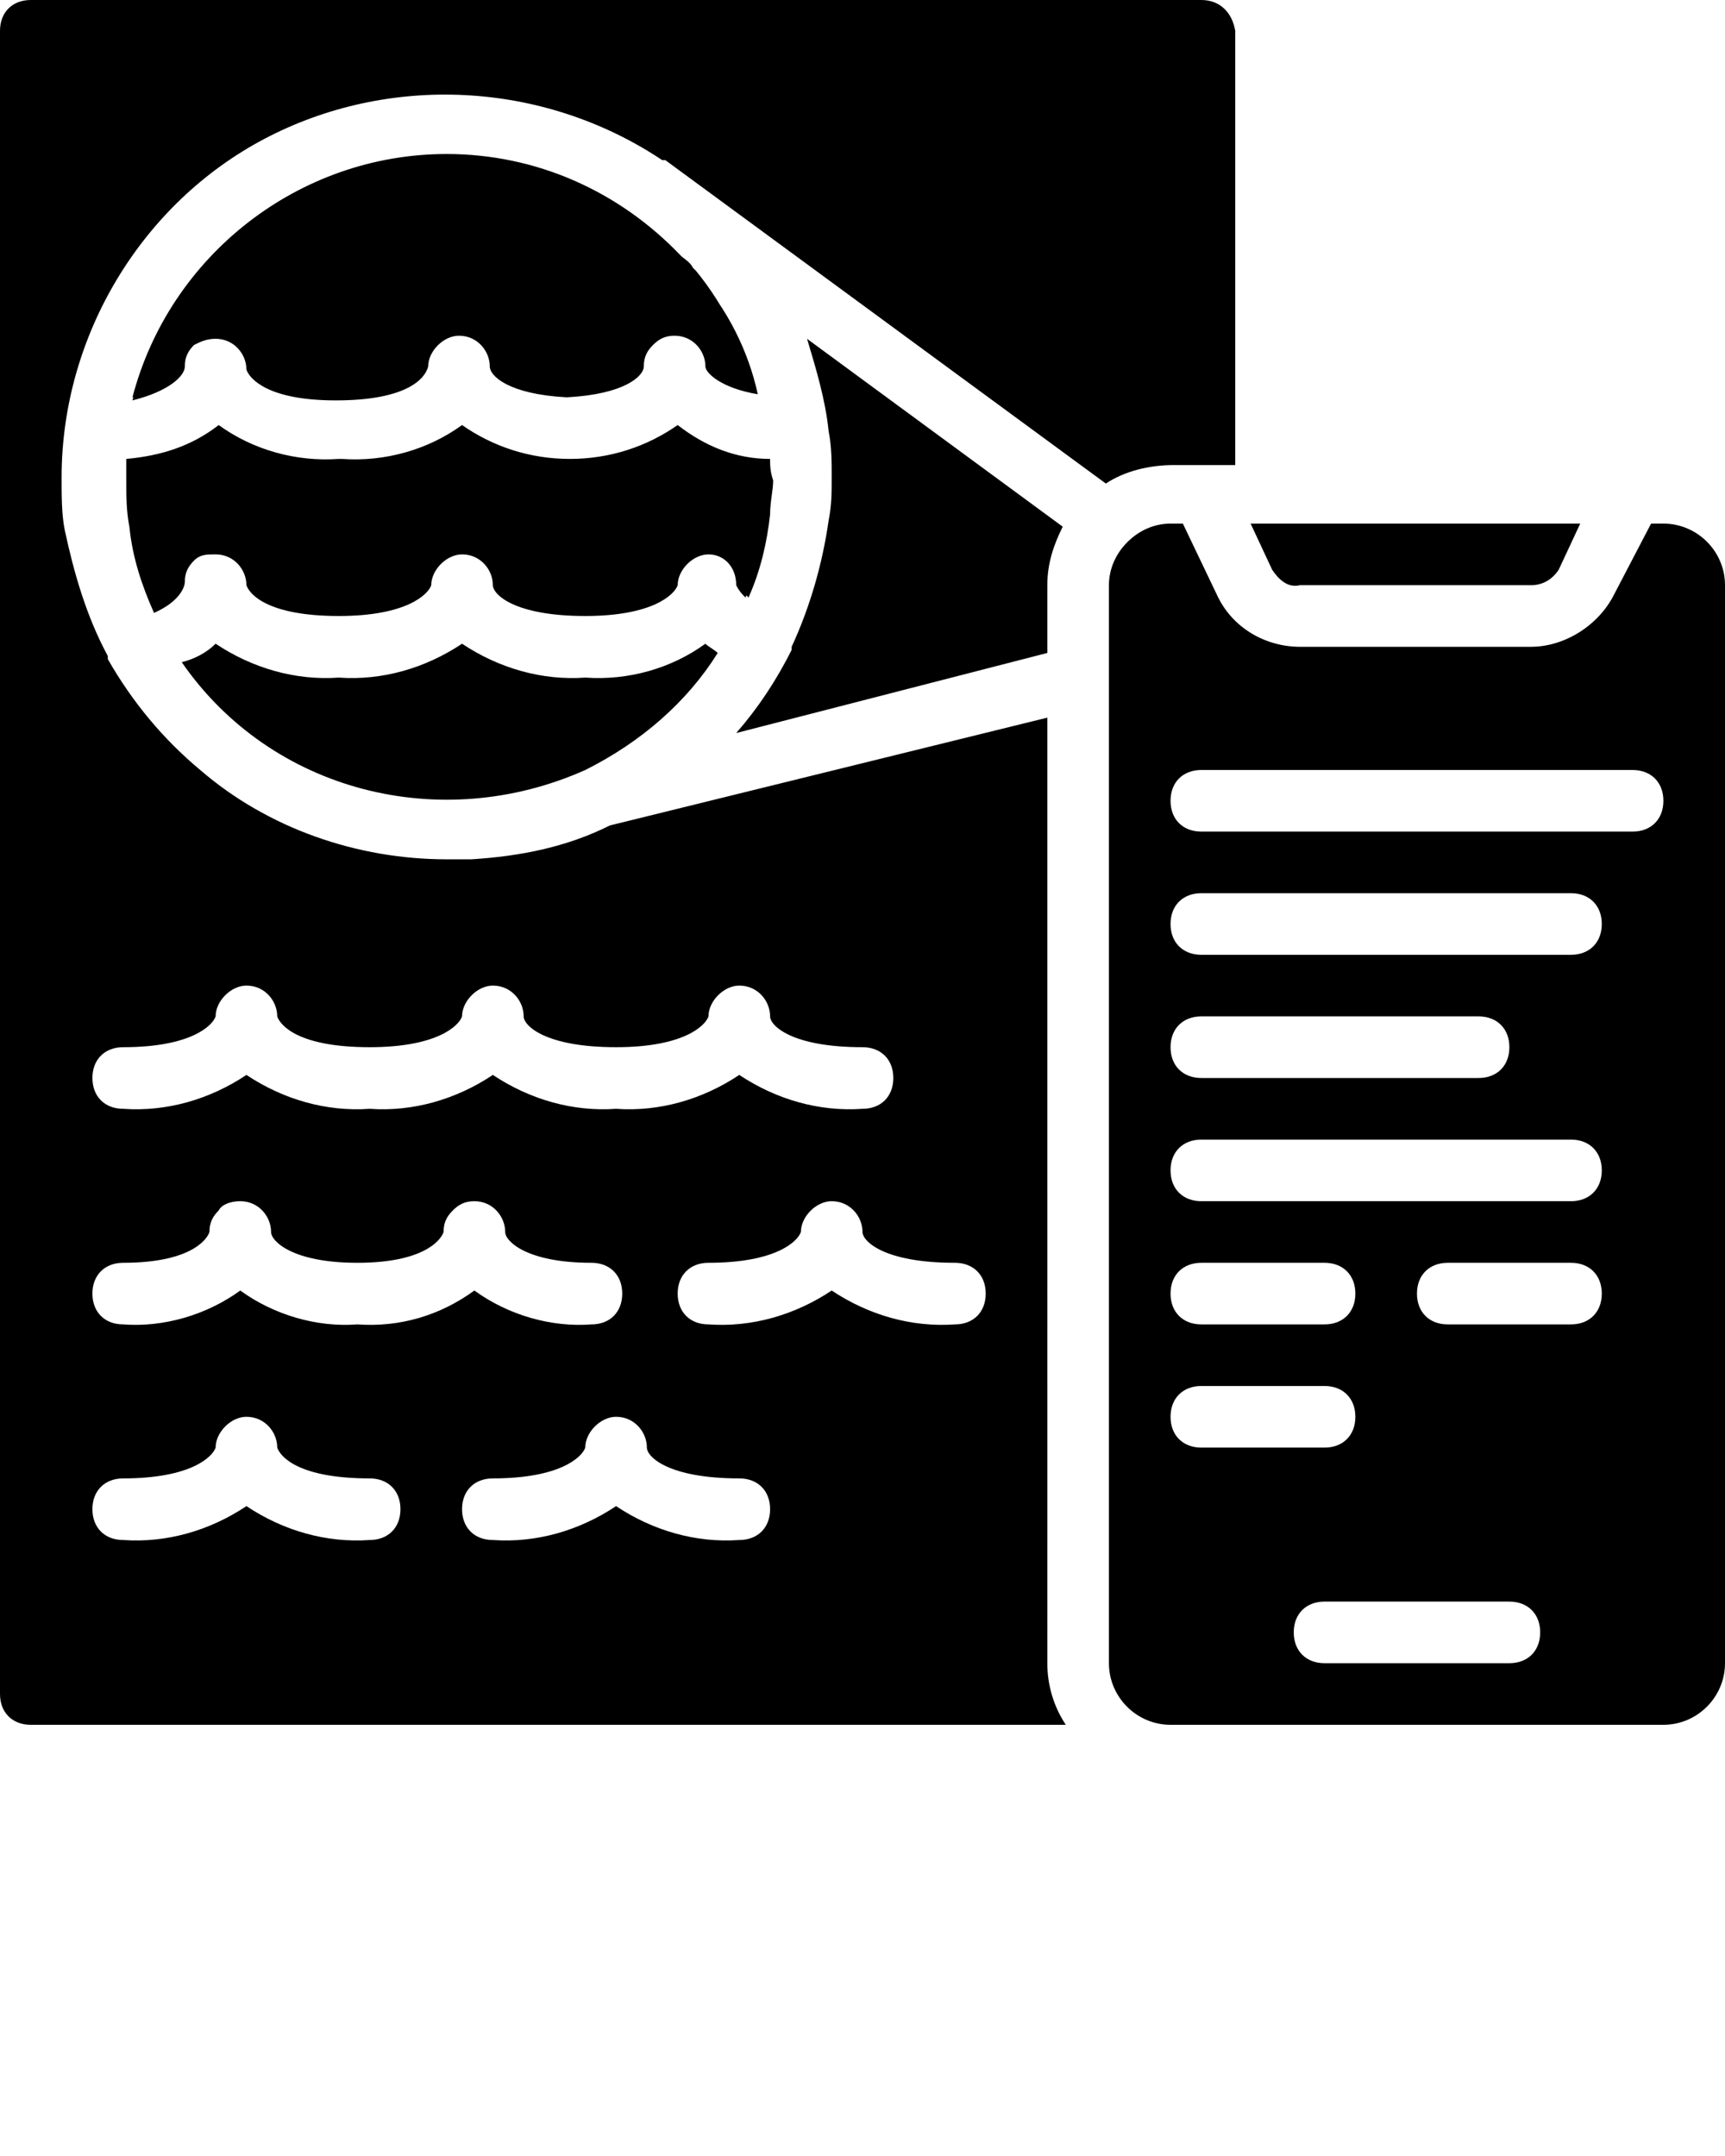 <?xml version="1.0" encoding="utf-8"?>
<!-- Generator: Adobe Illustrator 23.0.3, SVG Export Plug-In . SVG Version: 6.00 Build 0)  -->
<svg version="1.1" id="Layer_1" xmlns="http://www.w3.org/2000/svg" xmlns:xlink="http://www.w3.org/1999/xlink" x="0px" y="0px"
	 viewBox="0 0 56 70" style="enable-background:new 0 0 56 70;" xml:space="preserve">
<title>100 - Handwriting Detection</title>
<desc>Created with Sketch.</desc>
<g>
	<g>
		<path d="M26.2,11c0.4,1,0.6,1.9,0.7,3v0c0.1,0.5,0.1,1,0.1,1.5c0,0.5,0,0.9-0.1,1.4c-0.2,1.4-0.6,2.8-1.2,4.1v0c0,0,0,0,0,0.1
			c-0.5,1-1.1,1.9-1.8,2.7L34,21.2V19c0-0.7,0.2-1.3,0.5-1.9L26.2,11z M26.2,11c0.4,1,0.6,1.9,0.7,3v0c0.1,0.5,0.1,1,0.1,1.5
			c0,0.5,0,0.9-0.1,1.4c-0.2,1.4-0.6,2.8-1.2,4.1v0c0,0,0,0,0,0.1c-0.5,1-1.1,1.9-1.8,2.7L34,21.2V19c0-0.7,0.2-1.3,0.5-1.9L26.2,11
			z M26.2,11c0.4,1,0.6,1.9,0.7,3v0c0.1,0.5,0.1,1,0.1,1.5c0,0.5,0,0.9-0.1,1.4c-0.2,1.4-0.6,2.8-1.2,4.1v0c0,0,0,0,0,0.1
			c-0.5,1-1.1,1.9-1.8,2.7L34,21.2V19c0-0.7,0.2-1.3,0.5-1.9L26.2,11z M26.2,11c0.4,1,0.6,1.9,0.7,3v0c0.1,0.5,0.1,1,0.1,1.5
			c0,0.5,0,0.9-0.1,1.4c-0.2,1.4-0.6,2.8-1.2,4.1v0c0,0,0,0,0,0.1c-0.5,1-1.1,1.9-1.8,2.7L34,21.2V19c0-0.7,0.2-1.3,0.5-1.9L26.2,11
			z M26.2,11c0.4,1,0.6,1.9,0.7,3v0c0.1,0.5,0.1,1,0.1,1.5c0,0.5,0,0.9-0.1,1.4c-0.2,1.4-0.6,2.8-1.2,4.1v0c0,0,0,0,0,0.1
			c-0.5,1-1.1,1.9-1.8,2.7L34,21.2V19c0-0.7,0.2-1.3,0.5-1.9L26.2,11z M26.2,11c0.4,1,0.6,1.9,0.7,3v0c0.1,0.5,0.1,1,0.1,1.5
			c0,0.5,0,0.9-0.1,1.4c-0.2,1.4-0.6,2.8-1.2,4.1v0c0,0,0,0,0,0.1c-0.5,1-1.1,1.9-1.8,2.7L34,21.2V19c0-0.7,0.2-1.3,0.5-1.9L26.2,11
			z M54,17h-0.4l-1.2,2.3c-0.5,1-1.6,1.7-2.7,1.7h-7.5c-1.1,0-2.2-0.6-2.7-1.7L38.4,17H38c-0.5,0-1,0.2-1.4,0.6
			C36.2,18,36,18.5,36,19v35c0,1.1,0.9,2,2,2h16c1.1,0,2-0.9,2-2V19C56,17.9,55.1,17,54,17z M38,46c0-0.6,0.4-1,1-1h4
			c0.6,0,1,0.4,1,1s-0.4,1-1,1h-4C38.4,47,38,46.6,38,46z M38,42c0-0.6,0.4-1,1-1h4c0.6,0,1,0.4,1,1s-0.4,1-1,1h-4
			C38.4,43,38,42.6,38,42z M49,54h-6c-0.6,0-1-0.4-1-1s0.4-1,1-1h6c0.6,0,1,0.4,1,1S49.6,54,49,54z M51,43h-4c-0.6,0-1-0.4-1-1
			s0.4-1,1-1h4c0.6,0,1,0.4,1,1S51.6,43,51,43z M51,39H39c-0.6,0-1-0.4-1-1s0.4-1,1-1h12c0.6,0,1,0.4,1,1S51.6,39,51,39z M38,34
			c0-0.6,0.4-1,1-1h9c0.6,0,1,0.4,1,1s-0.4,1-1,1h-9C38.4,35,38,34.6,38,34z M51,31H39c-0.6,0-1-0.4-1-1s0.4-1,1-1h12
			c0.6,0,1,0.4,1,1S51.6,31,51,31z M53,27H39c-0.6,0-1-0.4-1-1s0.4-1,1-1h14c0.6,0,1,0.4,1,1S53.6,27,53,27z M26.9,14L26.9,14
			c0.1,0.5,0.1,1,0.1,1.5c0,0.5,0,0.9-0.1,1.4c-0.2,1.4-0.6,2.8-1.2,4.1v0c0,0,0,0,0,0.1c-0.5,1-1.1,1.9-1.8,2.7L34,21.2V19
			c0-0.7,0.2-1.3,0.5-1.9L26.2,11C26.5,12,26.8,13,26.9,14z M26.2,11c0.4,1,0.6,1.9,0.7,3v0c0.1,0.5,0.1,1,0.1,1.5
			c0,0.5,0,0.9-0.1,1.4c-0.2,1.4-0.6,2.8-1.2,4.1v0c0,0,0,0,0,0.1c-0.5,1-1.1,1.9-1.8,2.7L34,21.2V19c0-0.7,0.2-1.3,0.5-1.9L26.2,11
			z M26.2,11c0.4,1,0.6,1.9,0.7,3v0c0.1,0.5,0.1,1,0.1,1.5c0,0.5,0,0.9-0.1,1.4c-0.2,1.4-0.6,2.8-1.2,4.1v0c0,0,0,0,0,0.1
			c-0.5,1-1.1,1.9-1.8,2.7L34,21.2V19c0-0.7,0.2-1.3,0.5-1.9L26.2,11z M26.2,11c0.4,1,0.6,1.9,0.7,3v0c0.1,0.5,0.1,1,0.1,1.5
			c0,0.5,0,0.9-0.1,1.4c-0.2,1.4-0.6,2.8-1.2,4.1v0c0,0,0,0,0,0.1c-0.5,1-1.1,1.9-1.8,2.7L34,21.2V19c0-0.7,0.2-1.3,0.5-1.9L26.2,11
			z M26.2,11c0.4,1,0.6,1.9,0.7,3v0c0.1,0.5,0.1,1,0.1,1.5c0,0.5,0,0.9-0.1,1.4c-0.2,1.4-0.6,2.8-1.2,4.1v0c0,0,0,0,0,0.1
			c-0.5,1-1.1,1.9-1.8,2.7L34,21.2V19c0-0.7,0.2-1.3,0.5-1.9L26.2,11z M26.2,11c0.4,1,0.6,1.9,0.7,3v0c0.1,0.5,0.1,1,0.1,1.5
			c0,0.5,0,0.9-0.1,1.4c-0.2,1.4-0.6,2.8-1.2,4.1v0c0,0,0,0,0,0.1c-0.5,1-1.1,1.9-1.8,2.7L34,21.2V19c0-0.7,0.2-1.3,0.5-1.9L26.2,11
			z M26.2,11c0.4,1,0.6,1.9,0.7,3v0c0.1,0.5,0.1,1,0.1,1.5c0,0.5,0,0.9-0.1,1.4c-0.2,1.4-0.6,2.8-1.2,4.1v0c0,0,0,0,0,0.1
			c-0.5,1-1.1,1.9-1.8,2.7L34,21.2V19c0-0.7,0.2-1.3,0.5-1.9L26.2,11z M26.2,11c0.4,1,0.6,1.9,0.7,3v0c0.1,0.5,0.1,1,0.1,1.5
			c0,0.5,0,0.9-0.1,1.4c-0.2,1.4-0.6,2.8-1.2,4.1v0c0,0,0,0,0,0.1c-0.5,1-1.1,1.9-1.8,2.7L34,21.2V19c0-0.7,0.2-1.3,0.5-1.9L26.2,11
			z M25,14.9c-1.1,0-2.1-0.4-3-1.1c-1,0.7-2.2,1.1-3.5,1.1h0c-1.3,0-2.5-0.4-3.5-1.1c-1.1,0.8-2.5,1.2-3.9,1.1h-0.1
			c-1.4,0.1-2.8-0.3-3.9-1.1c-0.9,0.7-1.9,1-3,1.1c0,0.2,0,0.4,0,0.6c0,0.5,0,1,0.1,1.5c0.1,1,0.4,1.9,0.8,2.8C5.9,19.5,6,19,6,18.9
			v0c0-0.3,0.1-0.5,0.3-0.7S6.7,18,7,18c0.6,0,1,0.5,1,1c0.1,0.3,0.7,1,3,1c2.2,0,2.9-0.7,3-1v0c0-0.5,0.5-1,1-1c0.6,0,1,0.5,1,1
			c0,0.3,0.7,1,3,1c2.2,0,2.9-0.7,3-1v0c0-0.5,0.5-1,1-1c0.6,0,1,0.5,1,1c0.1,0.2,0.2,0.3,0.3,0.4c0.4-0.9,0.6-1.8,0.7-2.7
			c0-0.4,0.1-0.8,0.1-1.1C25,15.3,25,15.1,25,14.9z M22.6,8.9c0,0-0.1-0.1-0.1-0.1c-0.1-0.2-0.3-0.3-0.4-0.4c-2-2.1-4.7-3.3-7.6-3.3
			c-4.8,0-9,3.3-10.2,7.9C5.5,12.7,6,12.2,6,11.9v0c0-0.3,0.1-0.5,0.3-0.7C6.5,11.1,6.7,11,7,11c0.6,0,1,0.5,1,1
			c0.1,0.3,0.7,1,2.9,1c2.3,0,2.9-0.7,3-1.1v0c0-0.5,0.5-1,1-1c0.6,0,1,0.5,1,1c0,0.3,0.6,0.9,2.5,1c1.9-0.1,2.5-0.7,2.5-1v0
			c0-0.3,0.1-0.5,0.3-0.7c0.2-0.2,0.4-0.3,0.7-0.3c0.6,0,1,0.5,1,1c0,0.2,0.5,0.7,1.7,0.9C24.3,11.4,23.6,10,22.6,8.9z M22.9,20.9
			c-1.1,0.8-2.5,1.2-3.9,1.1c-1.4,0.1-2.8-0.3-4-1.1c-1.2,0.8-2.6,1.2-4,1.1c-1.4,0.1-2.8-0.3-4-1.1c-0.3,0.3-0.7,0.5-1.1,0.6
			c2.9,4.2,8.4,5.6,13.1,3.5c1.8-0.9,3.3-2.2,4.3-3.8C23.2,21.1,23,21,22.9,20.9L22.9,20.9z M25,14.9c-1.1,0-2.1-0.4-3-1.1
			c-1,0.7-2.2,1.1-3.5,1.1h0c-1.3,0-2.5-0.4-3.5-1.1c-1.1,0.8-2.5,1.2-3.9,1.1h-0.1c-1.4,0.1-2.8-0.3-3.9-1.1c-0.9,0.7-1.9,1-3,1.1
			c0,0.2,0,0.4,0,0.6c0,0.5,0,1,0.1,1.5c0.1,1,0.4,1.9,0.8,2.8C5.9,19.5,6,19,6,18.9v0c0-0.3,0.1-0.5,0.3-0.7S6.7,18,7,18
			c0.6,0,1,0.5,1,1c0.1,0.3,0.7,1,3,1c2.2,0,2.9-0.7,3-1v0c0-0.5,0.5-1,1-1c0.6,0,1,0.5,1,1c0,0.3,0.7,1,3,1c2.2,0,2.9-0.7,3-1v0
			c0-0.5,0.5-1,1-1c0.6,0,1,0.5,1,1c0.1,0.2,0.2,0.3,0.3,0.4c0.4-0.9,0.6-1.8,0.7-2.7c0-0.4,0.1-0.8,0.1-1.1
			C25,15.3,25,15.1,25,14.9z M22.6,8.9c0,0-0.1-0.1-0.1-0.1c-0.1-0.2-0.3-0.3-0.4-0.4c-2-2.1-4.7-3.3-7.6-3.3c-4.8,0-9,3.3-10.2,7.9
			C5.5,12.7,6,12.2,6,11.9v0c0-0.3,0.1-0.5,0.3-0.7C6.5,11.1,6.7,11,7,11c0.6,0,1,0.5,1,1c0.1,0.3,0.7,1,2.9,1c2.3,0,2.9-0.7,3-1.1
			v0c0-0.5,0.5-1,1-1c0.6,0,1,0.5,1,1c0,0.3,0.6,0.9,2.5,1c1.9-0.1,2.5-0.7,2.5-1v0c0-0.3,0.1-0.5,0.3-0.7c0.2-0.2,0.4-0.3,0.7-0.3
			c0.6,0,1,0.5,1,1c0,0.2,0.5,0.7,1.7,0.9C24.3,11.4,23.6,10,22.6,8.9z M22.9,20.9c-1.1,0.8-2.5,1.2-3.9,1.1c-1.4,0.1-2.8-0.3-4-1.1
			c-1.2,0.8-2.6,1.2-4,1.1c-1.4,0.1-2.8-0.3-4-1.1c-0.3,0.3-0.7,0.5-1.1,0.6c2.9,4.2,8.4,5.6,13.1,3.5c1.8-0.9,3.3-2.2,4.3-3.8
			C23.2,21.1,23,21,22.9,20.9L22.9,20.9z M22.6,8.9c0,0-0.1-0.1-0.1-0.1c-0.1-0.2-0.3-0.3-0.4-0.4c-2-2.1-4.7-3.3-7.6-3.3
			c-4.8,0-9,3.3-10.2,7.9C5.5,12.7,6,12.2,6,11.9v0c0-0.3,0.1-0.5,0.3-0.7C6.5,11.1,6.7,11,7,11c0.6,0,1,0.5,1,1
			c0.1,0.3,0.7,1,2.9,1c2.3,0,2.9-0.7,3-1.1v0c0-0.5,0.5-1,1-1c0.6,0,1,0.5,1,1c0,0.3,0.6,0.9,2.5,1c1.9-0.1,2.5-0.7,2.5-1v0
			c0-0.3,0.1-0.5,0.3-0.7c0.2-0.2,0.4-0.3,0.7-0.3c0.6,0,1,0.5,1,1c0,0.2,0.5,0.7,1.7,0.9C24.3,11.4,23.6,10,22.6,8.9z M25,14.9
			c-1.1,0-2.1-0.4-3-1.1c-1,0.7-2.2,1.1-3.5,1.1h0c-1.3,0-2.5-0.4-3.5-1.1c-1.1,0.8-2.5,1.2-3.9,1.1h-0.1c-1.4,0.1-2.8-0.3-3.9-1.1
			c-0.9,0.7-1.9,1-3,1.1c0,0.2,0,0.4,0,0.6c0,0.5,0,1,0.1,1.5c0.1,1,0.4,1.9,0.8,2.8C5.9,19.5,6,19,6,18.9v0c0-0.3,0.1-0.5,0.3-0.7
			S6.7,18,7,18c0.6,0,1,0.5,1,1c0.1,0.3,0.7,1,3,1c2.2,0,2.9-0.7,3-1v0c0-0.5,0.5-1,1-1c0.6,0,1,0.5,1,1c0,0.3,0.7,1,3,1
			c2.2,0,2.9-0.7,3-1v0c0-0.5,0.5-1,1-1c0.6,0,1,0.5,1,1c0.1,0.2,0.2,0.3,0.3,0.4c0.4-0.9,0.6-1.8,0.7-2.7c0-0.4,0.1-0.8,0.1-1.1
			C25,15.3,25,15.1,25,14.9z M22.9,20.9c-1.1,0.8-2.5,1.2-3.9,1.1c-1.4,0.1-2.8-0.3-4-1.1c-1.2,0.8-2.6,1.2-4,1.1
			c-1.4,0.1-2.8-0.3-4-1.1c-0.3,0.3-0.7,0.5-1.1,0.6c2.9,4.2,8.4,5.6,13.1,3.5c1.8-0.9,3.3-2.2,4.3-3.8C23.2,21.1,23,21,22.9,20.9z
			 M22.6,8.9c0,0-0.1-0.1-0.1-0.1c-0.1-0.2-0.3-0.3-0.4-0.4c-2-2.1-4.7-3.3-7.6-3.3c-4.8,0-9,3.3-10.2,7.9C5.5,12.7,6,12.2,6,11.9v0
			c0-0.3,0.1-0.5,0.3-0.7C6.5,11.1,6.7,11,7,11c0.6,0,1,0.5,1,1c0.1,0.3,0.7,1,2.9,1c2.3,0,2.9-0.7,3-1.1v0c0-0.5,0.5-1,1-1
			c0.6,0,1,0.5,1,1c0,0.3,0.6,0.9,2.5,1c1.9-0.1,2.5-0.7,2.5-1v0c0-0.3,0.1-0.5,0.3-0.7c0.2-0.2,0.4-0.3,0.7-0.3c0.6,0,1,0.5,1,1
			c0,0.2,0.5,0.7,1.7,0.9C24.3,11.4,23.6,10,22.6,8.9z M25,14.9c-1.1,0-2.1-0.4-3-1.1c-1,0.7-2.2,1.1-3.5,1.1h0
			c-1.3,0-2.5-0.4-3.5-1.1c-1.1,0.8-2.5,1.2-3.9,1.1h-0.1c-1.4,0.1-2.8-0.3-3.9-1.1c-0.9,0.7-1.9,1-3,1.1c0,0.2,0,0.4,0,0.6
			c0,0.5,0,1,0.1,1.5c0.1,1,0.4,1.9,0.8,2.8C5.9,19.5,6,19,6,18.9v0c0-0.3,0.1-0.5,0.3-0.7S6.7,18,7,18c0.6,0,1,0.5,1,1
			c0.1,0.3,0.7,1,3,1c2.2,0,2.9-0.7,3-1v0c0-0.5,0.5-1,1-1c0.6,0,1,0.5,1,1c0,0.3,0.7,1,3,1c2.2,0,2.9-0.7,3-1v0c0-0.5,0.5-1,1-1
			c0.6,0,1,0.5,1,1c0.1,0.2,0.2,0.3,0.3,0.4c0.4-0.9,0.6-1.8,0.7-2.7c0-0.4,0.1-0.8,0.1-1.1C25,15.3,25,15.1,25,14.9z M22.9,20.9
			c-1.1,0.8-2.5,1.2-3.9,1.1c-1.4,0.1-2.8-0.3-4-1.1c-1.2,0.8-2.6,1.2-4,1.1c-1.4,0.1-2.8-0.3-4-1.1c-0.3,0.3-0.7,0.5-1.1,0.6
			c2.9,4.2,8.4,5.6,13.1,3.5c1.8-0.9,3.3-2.2,4.3-3.8C23.2,21.1,23,21,22.9,20.9z M22.6,8.9c0,0-0.1-0.1-0.1-0.1
			c-0.1-0.2-0.3-0.3-0.4-0.4c-2-2.1-4.7-3.3-7.6-3.3c-4.8,0-9,3.3-10.2,7.9C5.5,12.7,6,12.2,6,11.9v0c0-0.3,0.1-0.5,0.3-0.7
			C6.5,11.1,6.7,11,7,11c0.6,0,1,0.5,1,1c0.1,0.3,0.7,1,2.9,1c2.3,0,2.9-0.7,3-1.1v0c0-0.5,0.5-1,1-1c0.6,0,1,0.5,1,1
			c0,0.3,0.6,0.9,2.5,1c1.9-0.1,2.5-0.7,2.5-1v0c0-0.3,0.1-0.5,0.3-0.7c0.2-0.2,0.4-0.3,0.7-0.3c0.6,0,1,0.5,1,1
			c0,0.2,0.5,0.7,1.7,0.9C24.3,11.4,23.6,10,22.6,8.9z M25,14.9c-1.1,0-2.1-0.4-3-1.1c-1,0.7-2.2,1.1-3.5,1.1h0
			c-1.3,0-2.5-0.4-3.5-1.1c-1.1,0.8-2.5,1.2-3.9,1.1h-0.1c-1.4,0.1-2.8-0.3-3.9-1.1c-0.9,0.7-1.9,1-3,1.1c0,0.2,0,0.4,0,0.6
			c0,0.5,0,1,0.1,1.5c0.1,1,0.4,1.9,0.8,2.8C5.9,19.5,6,19,6,18.9v0c0-0.3,0.1-0.5,0.3-0.7S6.7,18,7,18c0.6,0,1,0.5,1,1
			c0.1,0.3,0.7,1,3,1c2.2,0,2.9-0.7,3-1v0c0-0.5,0.5-1,1-1c0.6,0,1,0.5,1,1c0,0.3,0.7,1,3,1c2.2,0,2.9-0.7,3-1v0c0-0.5,0.5-1,1-1
			c0.6,0,1,0.5,1,1c0.1,0.2,0.2,0.3,0.3,0.4c0.4-0.9,0.6-1.8,0.7-2.7c0-0.4,0.1-0.8,0.1-1.1C25,15.3,25,15.1,25,14.9z M22.9,20.9
			c-1.1,0.8-2.5,1.2-3.9,1.1c-1.4,0.1-2.8-0.3-4-1.1c-1.2,0.8-2.6,1.2-4,1.1c-1.4,0.1-2.8-0.3-4-1.1c-0.3,0.3-0.7,0.5-1.1,0.6
			c2.9,4.2,8.4,5.6,13.1,3.5c1.8-0.9,3.3-2.2,4.3-3.8C23.2,21.1,23,21,22.9,20.9z M22.6,8.9c0,0-0.1-0.1-0.1-0.1
			c-0.1-0.2-0.3-0.3-0.4-0.4c-2-2.1-4.7-3.3-7.6-3.3c-4.8,0-9,3.3-10.2,7.9C5.5,12.7,6,12.2,6,11.9v0c0-0.3,0.1-0.5,0.3-0.7
			C6.5,11.1,6.7,11,7,11c0.6,0,1,0.5,1,1c0.1,0.3,0.7,1,2.9,1c2.3,0,2.9-0.7,3-1.1v0c0-0.5,0.5-1,1-1c0.6,0,1,0.5,1,1
			c0,0.3,0.6,0.9,2.5,1c1.9-0.1,2.5-0.7,2.5-1v0c0-0.3,0.1-0.5,0.3-0.7c0.2-0.2,0.4-0.3,0.7-0.3c0.6,0,1,0.5,1,1
			c0,0.2,0.5,0.7,1.7,0.9C24.3,11.4,23.6,10,22.6,8.9z M25,14.9c-1.1,0-2.1-0.4-3-1.1c-1,0.7-2.2,1.1-3.5,1.1h0
			c-1.3,0-2.5-0.4-3.5-1.1c-1.1,0.8-2.5,1.2-3.9,1.1h-0.1c-1.4,0.1-2.8-0.3-3.9-1.1c-0.9,0.7-1.9,1-3,1.1c0,0.2,0,0.4,0,0.6
			c0,0.5,0,1,0.1,1.5c0.1,1,0.4,1.9,0.8,2.8C5.9,19.5,6,19,6,18.9v0c0-0.3,0.1-0.5,0.3-0.7S6.7,18,7,18c0.6,0,1,0.5,1,1
			c0.1,0.3,0.7,1,3,1c2.2,0,2.9-0.7,3-1v0c0-0.5,0.5-1,1-1c0.6,0,1,0.5,1,1c0,0.3,0.7,1,3,1c2.2,0,2.9-0.7,3-1v0c0-0.5,0.5-1,1-1
			c0.6,0,1,0.5,1,1c0.1,0.2,0.2,0.3,0.3,0.4c0.4-0.9,0.6-1.8,0.7-2.7c0-0.4,0.1-0.8,0.1-1.1C25,15.3,25,15.1,25,14.9z M22.9,20.9
			c-1.1,0.8-2.5,1.2-3.9,1.1c-1.4,0.1-2.8-0.3-4-1.1c-1.2,0.8-2.6,1.2-4,1.1c-1.4,0.1-2.8-0.3-4-1.1c-0.3,0.3-0.7,0.5-1.1,0.6
			c2.9,4.2,8.4,5.6,13.1,3.5c1.8-0.9,3.3-2.2,4.3-3.8C23.2,21.1,23,21,22.9,20.9z M22.6,8.9c0,0-0.1-0.1-0.1-0.1
			c-0.1-0.2-0.3-0.3-0.4-0.4c-2-2.1-4.7-3.3-7.6-3.3c-4.8,0-9,3.3-10.2,7.9C5.5,12.7,6,12.2,6,11.9v0c0-0.3,0.1-0.5,0.3-0.7
			C6.5,11.1,6.7,11,7,11c0.6,0,1,0.5,1,1c0.1,0.3,0.7,1,2.9,1c2.3,0,2.9-0.7,3-1.1v0c0-0.5,0.5-1,1-1c0.6,0,1,0.5,1,1
			c0,0.3,0.6,0.9,2.5,1c1.9-0.1,2.5-0.7,2.5-1v0c0-0.3,0.1-0.5,0.3-0.7c0.2-0.2,0.4-0.3,0.7-0.3c0.6,0,1,0.5,1,1
			c0,0.2,0.5,0.7,1.7,0.9C24.3,11.4,23.6,10,22.6,8.9z M25,14.9c-1.1,0-2.1-0.4-3-1.1c-1,0.7-2.2,1.1-3.5,1.1h0
			c-1.3,0-2.5-0.4-3.5-1.1c-1.1,0.8-2.5,1.2-3.9,1.1h-0.1c-1.4,0.1-2.8-0.3-3.9-1.1c-0.9,0.7-1.9,1-3,1.1c0,0.2,0,0.4,0,0.6
			c0,0.5,0,1,0.1,1.5c0.1,1,0.4,1.9,0.8,2.8C5.9,19.5,6,19,6,18.9v0c0-0.3,0.1-0.5,0.3-0.7S6.7,18,7,18c0.6,0,1,0.5,1,1
			c0.1,0.3,0.7,1,3,1c2.2,0,2.9-0.7,3-1v0c0-0.5,0.5-1,1-1c0.6,0,1,0.5,1,1c0,0.3,0.7,1,3,1c2.2,0,2.9-0.7,3-1v0c0-0.5,0.5-1,1-1
			c0.6,0,1,0.5,1,1c0.1,0.2,0.2,0.3,0.3,0.4c0.4-0.9,0.6-1.8,0.7-2.7c0-0.4,0.1-0.8,0.1-1.1C25,15.3,25,15.1,25,14.9z M22.9,20.9
			c-1.1,0.8-2.5,1.2-3.9,1.1c-1.4,0.1-2.8-0.3-4-1.1c-1.2,0.8-2.6,1.2-4,1.1c-1.4,0.1-2.8-0.3-4-1.1c-0.3,0.3-0.7,0.5-1.1,0.6
			c2.9,4.2,8.4,5.6,13.1,3.5c1.8-0.9,3.3-2.2,4.3-3.8C23.2,21.1,23,21,22.9,20.9z M39,0H1C0.4,0,0,0.4,0,1v54c0,0.6,0.4,1,1,1h33.6
			c-0.4-0.6-0.6-1.3-0.6-2V23.3l-14.2,3.5c-1.4,0.7-2.9,1-4.5,1.1h0c-0.1,0-0.2,0-0.3,0c0,0-0.1,0-0.1,0c-0.1,0-0.2,0-0.4,0
			c-2.9,0-5.8-1-8-2.9c-1.2-1-2.2-2.2-3-3.6c0,0,0-0.1,0-0.1c-0.7-1.3-1.1-2.7-1.4-4.1C2,16.7,2,16.1,2,15.5c0-4.6,2.6-8.9,6.6-11
			s9-1.9,12.9,0.7c0,0,0.1,0,0.1,0l14.3,10.5c0.6-0.4,1.4-0.6,2.2-0.6h2V1C40,0.4,39.6,0,39,0z M12,50c-1.4,0.1-2.8-0.3-4-1.1
			c-1.2,0.8-2.6,1.2-4,1.1c-0.6,0-1-0.4-1-1s0.4-1,1-1c2.2,0,2.9-0.7,3-1v0c0-0.5,0.5-1,1-1c0.6,0,1,0.5,1,1c0.1,0.3,0.7,1,3,1
			c0.6,0,1,0.4,1,1S12.6,50,12,50z M24,50c-1.4,0.1-2.8-0.3-4-1.1c-1.2,0.8-2.6,1.2-4,1.1c-0.6,0-1-0.4-1-1s0.4-1,1-1
			c2.2,0,2.9-0.7,3-1v0c0-0.5,0.5-1,1-1c0.6,0,1,0.5,1,1c0,0.3,0.7,1,3,1c0.6,0,1,0.4,1,1S24.6,50,24,50z M32,42c0,0.6-0.4,1-1,1
			c-1.4,0.1-2.8-0.3-4-1.1c-1.2,0.8-2.6,1.2-4,1.1c-0.6,0-1-0.4-1-1s0.4-1,1-1c2.2,0,2.9-0.7,3-1v0c0-0.5,0.5-1,1-1c0.6,0,1,0.5,1,1
			c0,0.3,0.7,1,3,1C31.6,41,32,41.4,32,42z M4,34c2.2,0,2.9-0.7,3-1v0c0-0.5,0.5-1,1-1c0.6,0,1,0.5,1,1c0.1,0.3,0.7,1,3,1
			c2.2,0,2.9-0.7,3-1v0c0-0.5,0.5-1,1-1c0.6,0,1,0.5,1,1c0,0.3,0.7,1,3,1c2.2,0,2.9-0.7,3-1v0c0-0.5,0.5-1,1-1c0.6,0,1,0.5,1,1
			c0,0.3,0.7,1,3,1c0.6,0,1,0.4,1,1s-0.4,1-1,1c-1.4,0.1-2.8-0.3-4-1.1c-1.2,0.8-2.6,1.2-4,1.1c-1.4,0.1-2.8-0.3-4-1.1
			c-1.2,0.8-2.6,1.2-4,1.1c-1.4,0.1-2.8-0.3-4-1.1c-1.2,0.8-2.6,1.2-4,1.1c-0.6,0-1-0.4-1-1S3.4,34,4,34z M4,41c2.1,0,2.7-0.7,2.8-1
			v0c0-0.3,0.1-0.5,0.3-0.7C7.2,39.1,7.5,39,7.8,39c0.6,0,1,0.5,1,1c0,0.3,0.7,1,2.8,1c2.1,0,2.7-0.7,2.8-1v0c0-0.3,0.1-0.5,0.3-0.7
			c0.2-0.2,0.4-0.3,0.7-0.3c0.6,0,1,0.5,1,1c0,0.3,0.7,1,2.8,1c0.6,0,1,0.4,1,1s-0.4,1-1,1c-1.3,0.1-2.7-0.3-3.8-1.1
			c-1.1,0.8-2.4,1.2-3.8,1.1c-1.3,0.1-2.7-0.3-3.8-1.1C6.7,42.7,5.3,43.1,4,43c-0.6,0-1-0.4-1-1S3.4,41,4,41z M19,22
			c-1.4,0.1-2.8-0.3-4-1.1c-1.2,0.8-2.6,1.2-4,1.1c-1.4,0.1-2.8-0.3-4-1.1c-0.3,0.3-0.7,0.5-1.1,0.6c2.9,4.2,8.4,5.6,13.1,3.5
			c1.8-0.9,3.3-2.2,4.3-3.8c-0.1-0.1-0.3-0.2-0.4-0.3C21.8,21.7,20.4,22.1,19,22z M23.9,19c0.1,0.2,0.2,0.3,0.3,0.4
			c0.4-0.9,0.6-1.8,0.7-2.7c0-0.4,0.1-0.8,0.1-1.1c0-0.2,0-0.4,0-0.6c-1.1,0-2.1-0.4-3-1.1c-1,0.7-2.2,1.1-3.5,1.1h0
			c-1.3,0-2.5-0.4-3.5-1.1c-1.1,0.8-2.5,1.2-3.9,1.1h-0.1c-1.4,0.1-2.8-0.3-3.9-1.1c-0.9,0.7-1.9,1-3,1.1c0,0.2,0,0.4,0,0.6
			c0,0.5,0,1,0.1,1.5c0.1,1,0.4,1.9,0.8,2.8C5.9,19.5,6,19,6,18.9v0c0-0.3,0.1-0.5,0.3-0.7S6.7,18,7,18c0.6,0,1,0.5,1,1
			c0.1,0.3,0.7,1,3,1c2.2,0,2.9-0.7,3-1v0c0-0.5,0.5-1,1-1c0.6,0,1,0.5,1,1c0,0.3,0.7,1,3,1c2.2,0,2.9-0.7,3-1v0c0-0.5,0.5-1,1-1
			C23.5,18,23.9,18.4,23.9,19z M6,11.9c0-0.3,0.1-0.5,0.3-0.7C6.5,11.1,6.7,11,7,11c0.6,0,1,0.5,1,1c0.1,0.3,0.7,1,2.9,1
			c2.3,0,2.9-0.7,3-1.1v0c0-0.5,0.5-1,1-1c0.6,0,1,0.5,1,1c0,0.3,0.6,0.9,2.5,1c1.9-0.1,2.5-0.7,2.5-1v0c0-0.3,0.1-0.5,0.3-0.7
			c0.2-0.2,0.4-0.3,0.7-0.3c0.6,0,1,0.5,1,1c0,0.2,0.5,0.7,1.7,0.9c-0.4-1.5-1.1-2.9-2-4c0,0-0.1-0.1-0.1-0.1
			c-0.1-0.2-0.3-0.3-0.4-0.4c-2-2.1-4.7-3.3-7.6-3.3c-4.8,0-9,3.3-10.2,7.9C5.5,12.7,6,12.2,6,11.9L6,11.9z M22.9,20.9
			c-1.1,0.8-2.5,1.2-3.9,1.1c-1.4,0.1-2.8-0.3-4-1.1c-1.2,0.8-2.6,1.2-4,1.1c-1.4,0.1-2.8-0.3-4-1.1c-0.3,0.3-0.7,0.5-1.1,0.6
			c2.9,4.2,8.4,5.6,13.1,3.5c1.8-0.9,3.3-2.2,4.3-3.8C23.2,21.1,23,21,22.9,20.9z M25,14.9c-1.1,0-2.1-0.4-3-1.1
			c-1,0.7-2.2,1.1-3.5,1.1h0c-1.3,0-2.5-0.4-3.5-1.1c-1.1,0.8-2.5,1.2-3.9,1.1h-0.1c-1.4,0.1-2.8-0.3-3.9-1.1c-0.9,0.7-1.9,1-3,1.1
			c0,0.2,0,0.4,0,0.6c0,0.5,0,1,0.1,1.5c0.1,1,0.4,1.9,0.8,2.8C5.9,19.5,6,19,6,18.9v0c0-0.3,0.1-0.5,0.3-0.7S6.7,18,7,18
			c0.6,0,1,0.5,1,1c0.1,0.3,0.7,1,3,1c2.2,0,2.9-0.7,3-1v0c0-0.5,0.5-1,1-1c0.6,0,1,0.5,1,1c0,0.3,0.7,1,3,1c2.2,0,2.9-0.7,3-1v0
			c0-0.5,0.5-1,1-1c0.6,0,1,0.5,1,1c0.1,0.2,0.2,0.3,0.3,0.4c0.4-0.9,0.6-1.8,0.7-2.7c0-0.4,0.1-0.8,0.1-1.1
			C25,15.3,25,15.1,25,14.9z M22.6,8.9c0,0-0.1-0.1-0.1-0.1c-0.1-0.2-0.3-0.3-0.4-0.4c-2-2.1-4.7-3.3-7.6-3.3c-4.8,0-9,3.3-10.2,7.9
			C5.5,12.7,6,12.2,6,11.9v0c0-0.3,0.1-0.5,0.3-0.7C6.5,11.1,6.7,11,7,11c0.6,0,1,0.5,1,1c0.1,0.3,0.7,1,2.9,1c2.3,0,2.9-0.7,3-1.1
			v0c0-0.5,0.5-1,1-1c0.6,0,1,0.5,1,1c0,0.3,0.6,0.9,2.5,1c1.9-0.1,2.5-0.7,2.5-1v0c0-0.3,0.1-0.5,0.3-0.7c0.2-0.2,0.4-0.3,0.7-0.3
			c0.6,0,1,0.5,1,1c0,0.2,0.5,0.7,1.7,0.9C24.3,11.4,23.6,10,22.6,8.9z M22.9,20.9c-1.1,0.8-2.5,1.2-3.9,1.1c-1.4,0.1-2.8-0.3-4-1.1
			c-1.2,0.8-2.6,1.2-4,1.1c-1.4,0.1-2.8-0.3-4-1.1c-0.3,0.3-0.7,0.5-1.1,0.6c2.9,4.2,8.4,5.6,13.1,3.5c1.8-0.9,3.3-2.2,4.3-3.8
			C23.2,21.1,23,21,22.9,20.9L22.9,20.9z M25,14.9c-1.1,0-2.1-0.4-3-1.1c-1,0.7-2.2,1.1-3.5,1.1h0c-1.3,0-2.5-0.4-3.5-1.1
			c-1.1,0.8-2.5,1.2-3.9,1.1h-0.1c-1.4,0.1-2.8-0.3-3.9-1.1c-0.9,0.7-1.9,1-3,1.1c0,0.2,0,0.4,0,0.6c0,0.5,0,1,0.1,1.5
			c0.1,1,0.4,1.9,0.8,2.8C5.9,19.5,6,19,6,18.9v0c0-0.3,0.1-0.5,0.3-0.7S6.7,18,7,18c0.6,0,1,0.5,1,1c0.1,0.3,0.7,1,3,1
			c2.2,0,2.9-0.7,3-1v0c0-0.5,0.5-1,1-1c0.6,0,1,0.5,1,1c0,0.3,0.7,1,3,1c2.2,0,2.9-0.7,3-1v0c0-0.5,0.5-1,1-1c0.6,0,1,0.5,1,1
			c0.1,0.2,0.2,0.3,0.3,0.4c0.4-0.9,0.6-1.8,0.7-2.7c0-0.4,0.1-0.8,0.1-1.1C25,15.3,25,15.1,25,14.9z M22.6,8.9c0,0-0.1-0.1-0.1-0.1
			c-0.1-0.2-0.3-0.3-0.4-0.4c-2-2.1-4.7-3.3-7.6-3.3c-4.8,0-9,3.3-10.2,7.9C5.5,12.7,6,12.2,6,11.9v0c0-0.3,0.1-0.5,0.3-0.7
			C6.5,11.1,6.7,11,7,11c0.6,0,1,0.5,1,1c0.1,0.3,0.7,1,2.9,1c2.3,0,2.9-0.7,3-1.1v0c0-0.5,0.5-1,1-1c0.6,0,1,0.5,1,1
			c0,0.3,0.6,0.9,2.5,1c1.9-0.1,2.5-0.7,2.5-1v0c0-0.3,0.1-0.5,0.3-0.7c0.2-0.2,0.4-0.3,0.7-0.3c0.6,0,1,0.5,1,1
			c0,0.2,0.5,0.7,1.7,0.9C24.3,11.4,23.6,10,22.6,8.9z M22.9,20.9c-1.1,0.8-2.5,1.2-3.9,1.1c-1.4,0.1-2.8-0.3-4-1.1
			c-1.2,0.8-2.6,1.2-4,1.1c-1.4,0.1-2.8-0.3-4-1.1c-0.3,0.3-0.7,0.5-1.1,0.6c2.9,4.2,8.4,5.6,13.1,3.5c1.8-0.9,3.3-2.2,4.3-3.8
			C23.2,21.1,23,21,22.9,20.9L22.9,20.9z M25,14.9c-1.1,0-2.1-0.4-3-1.1c-1,0.7-2.2,1.1-3.5,1.1h0c-1.3,0-2.5-0.4-3.5-1.1
			c-1.1,0.8-2.5,1.2-3.9,1.1h-0.1c-1.4,0.1-2.8-0.3-3.9-1.1c-0.9,0.7-1.9,1-3,1.1c0,0.2,0,0.4,0,0.6c0,0.5,0,1,0.1,1.5
			c0.1,1,0.4,1.9,0.8,2.8C5.9,19.5,6,19,6,18.9v0c0-0.3,0.1-0.5,0.3-0.7S6.7,18,7,18c0.6,0,1,0.5,1,1c0.1,0.3,0.7,1,3,1
			c2.2,0,2.9-0.7,3-1v0c0-0.5,0.5-1,1-1c0.6,0,1,0.5,1,1c0,0.3,0.7,1,3,1c2.2,0,2.9-0.7,3-1v0c0-0.5,0.5-1,1-1c0.6,0,1,0.5,1,1
			c0.1,0.2,0.2,0.3,0.3,0.4c0.4-0.9,0.6-1.8,0.7-2.7c0-0.4,0.1-0.8,0.1-1.1C25,15.3,25,15.1,25,14.9z M22.6,8.9c0,0-0.1-0.1-0.1-0.1
			c-0.1-0.2-0.3-0.3-0.4-0.4c-2-2.1-4.7-3.3-7.6-3.3c-4.8,0-9,3.3-10.2,7.9C5.5,12.7,6,12.2,6,11.9v0c0-0.3,0.1-0.5,0.3-0.7
			C6.5,11.1,6.7,11,7,11c0.6,0,1,0.5,1,1c0.1,0.3,0.7,1,2.9,1c2.3,0,2.9-0.7,3-1.1v0c0-0.5,0.5-1,1-1c0.6,0,1,0.5,1,1
			c0,0.3,0.6,0.9,2.5,1c1.9-0.1,2.5-0.7,2.5-1v0c0-0.3,0.1-0.5,0.3-0.7c0.2-0.2,0.4-0.3,0.7-0.3c0.6,0,1,0.5,1,1
			c0,0.2,0.5,0.7,1.7,0.9C24.3,11.4,23.6,10,22.6,8.9z M22.9,20.9c-1.1,0.8-2.5,1.2-3.9,1.1c-1.4,0.1-2.8-0.3-4-1.1
			c-1.2,0.8-2.6,1.2-4,1.1c-1.4,0.1-2.8-0.3-4-1.1c-0.3,0.3-0.7,0.5-1.1,0.6c2.9,4.2,8.4,5.6,13.1,3.5c1.8-0.9,3.3-2.2,4.3-3.8
			C23.2,21.1,23,21,22.9,20.9L22.9,20.9z M25,14.9c-1.1,0-2.1-0.4-3-1.1c-1,0.7-2.2,1.1-3.5,1.1h0c-1.3,0-2.5-0.4-3.5-1.1
			c-1.1,0.8-2.5,1.2-3.9,1.1h-0.1c-1.4,0.1-2.8-0.3-3.9-1.1c-0.9,0.7-1.9,1-3,1.1c0,0.2,0,0.4,0,0.6c0,0.5,0,1,0.1,1.5
			c0.1,1,0.4,1.9,0.8,2.8C5.9,19.5,6,19,6,18.9v0c0-0.3,0.1-0.5,0.3-0.7S6.7,18,7,18c0.6,0,1,0.5,1,1c0.1,0.3,0.7,1,3,1
			c2.2,0,2.9-0.7,3-1v0c0-0.5,0.5-1,1-1c0.6,0,1,0.5,1,1c0,0.3,0.7,1,3,1c2.2,0,2.9-0.7,3-1v0c0-0.5,0.5-1,1-1c0.6,0,1,0.5,1,1
			c0.1,0.2,0.2,0.3,0.3,0.4c0.4-0.9,0.6-1.8,0.7-2.7c0-0.4,0.1-0.8,0.1-1.1C25,15.3,25,15.1,25,14.9z M22.6,8.9c0,0-0.1-0.1-0.1-0.1
			c-0.1-0.2-0.3-0.3-0.4-0.4c-2-2.1-4.7-3.3-7.6-3.3c-4.8,0-9,3.3-10.2,7.9C5.5,12.7,6,12.2,6,11.9v0c0-0.3,0.1-0.5,0.3-0.7
			C6.5,11.1,6.7,11,7,11c0.6,0,1,0.5,1,1c0.1,0.3,0.7,1,2.9,1c2.3,0,2.9-0.7,3-1.1v0c0-0.5,0.5-1,1-1c0.6,0,1,0.5,1,1
			c0,0.3,0.6,0.9,2.5,1c1.9-0.1,2.5-0.7,2.5-1v0c0-0.3,0.1-0.5,0.3-0.7c0.2-0.2,0.4-0.3,0.7-0.3c0.6,0,1,0.5,1,1
			c0,0.2,0.5,0.7,1.7,0.9C24.3,11.4,23.6,10,22.6,8.9z M22.9,20.9c-1.1,0.8-2.5,1.2-3.9,1.1c-1.4,0.1-2.8-0.3-4-1.1
			c-1.2,0.8-2.6,1.2-4,1.1c-1.4,0.1-2.8-0.3-4-1.1c-0.3,0.3-0.7,0.5-1.1,0.6c2.9,4.2,8.4,5.6,13.1,3.5c1.8-0.9,3.3-2.2,4.3-3.8
			C23.2,21.1,23,21,22.9,20.9L22.9,20.9z M25,14.9c-1.1,0-2.1-0.4-3-1.1c-1,0.7-2.2,1.1-3.5,1.1h0c-1.3,0-2.5-0.4-3.5-1.1
			c-1.1,0.8-2.5,1.2-3.9,1.1h-0.1c-1.4,0.1-2.8-0.3-3.9-1.1c-0.9,0.7-1.9,1-3,1.1c0,0.2,0,0.4,0,0.6c0,0.5,0,1,0.1,1.5
			c0.1,1,0.4,1.9,0.8,2.8C5.9,19.5,6,19,6,18.9v0c0-0.3,0.1-0.5,0.3-0.7S6.7,18,7,18c0.6,0,1,0.5,1,1c0.1,0.3,0.7,1,3,1
			c2.2,0,2.9-0.7,3-1v0c0-0.5,0.5-1,1-1c0.6,0,1,0.5,1,1c0,0.3,0.7,1,3,1c2.2,0,2.9-0.7,3-1v0c0-0.5,0.5-1,1-1c0.6,0,1,0.5,1,1
			c0.1,0.2,0.2,0.3,0.3,0.4c0.4-0.9,0.6-1.8,0.7-2.7c0-0.4,0.1-0.8,0.1-1.1C25,15.3,25,15.1,25,14.9z M22.6,8.9c0,0-0.1-0.1-0.1-0.1
			c-0.1-0.2-0.3-0.3-0.4-0.4c-2-2.1-4.7-3.3-7.6-3.3c-4.8,0-9,3.3-10.2,7.9C5.5,12.7,6,12.2,6,11.9v0c0-0.3,0.1-0.5,0.3-0.7
			C6.5,11.1,6.7,11,7,11c0.6,0,1,0.5,1,1c0.1,0.3,0.7,1,2.9,1c2.3,0,2.9-0.7,3-1.1v0c0-0.5,0.5-1,1-1c0.6,0,1,0.5,1,1
			c0,0.3,0.6,0.9,2.5,1c1.9-0.1,2.5-0.7,2.5-1v0c0-0.3,0.1-0.5,0.3-0.7c0.2-0.2,0.4-0.3,0.7-0.3c0.6,0,1,0.5,1,1
			c0,0.2,0.5,0.7,1.7,0.9C24.3,11.4,23.6,10,22.6,8.9z M22.9,20.9c-1.1,0.8-2.5,1.2-3.9,1.1c-1.4,0.1-2.8-0.3-4-1.1
			c-1.2,0.8-2.6,1.2-4,1.1c-1.4,0.1-2.8-0.3-4-1.1c-0.3,0.3-0.7,0.5-1.1,0.6c2.9,4.2,8.4,5.6,13.1,3.5c1.8-0.9,3.3-2.2,4.3-3.8
			C23.2,21.1,23,21,22.9,20.9L22.9,20.9z M22.6,8.9c0,0-0.1-0.1-0.1-0.1c-0.1-0.2-0.3-0.3-0.4-0.4c-2-2.1-4.7-3.3-7.6-3.3
			c-4.8,0-9,3.3-10.2,7.9C5.5,12.7,6,12.2,6,11.9v0c0-0.3,0.1-0.5,0.3-0.7C6.5,11.1,6.7,11,7,11c0.6,0,1,0.5,1,1
			c0.1,0.3,0.7,1,2.9,1c2.3,0,2.9-0.7,3-1.1v0c0-0.5,0.5-1,1-1c0.6,0,1,0.5,1,1c0,0.3,0.6,0.9,2.5,1c1.9-0.1,2.5-0.7,2.5-1v0
			c0-0.3,0.1-0.5,0.3-0.7c0.2-0.2,0.4-0.3,0.7-0.3c0.6,0,1,0.5,1,1c0,0.2,0.5,0.7,1.7,0.9C24.3,11.4,23.6,10,22.6,8.9z M25,14.9
			c-1.1,0-2.1-0.4-3-1.1c-1,0.7-2.2,1.1-3.5,1.1h0c-1.3,0-2.5-0.4-3.5-1.1c-1.1,0.8-2.5,1.2-3.9,1.1h-0.1c-1.4,0.1-2.8-0.3-3.9-1.1
			c-0.9,0.7-1.9,1-3,1.1c0,0.2,0,0.4,0,0.6c0,0.5,0,1,0.1,1.5c0.1,1,0.4,1.9,0.8,2.8C5.9,19.5,6,19,6,18.9v0c0-0.3,0.1-0.5,0.3-0.7
			S6.7,18,7,18c0.6,0,1,0.5,1,1c0.1,0.3,0.7,1,3,1c2.2,0,2.9-0.7,3-1v0c0-0.5,0.5-1,1-1c0.6,0,1,0.5,1,1c0,0.3,0.7,1,3,1
			c2.2,0,2.9-0.7,3-1v0c0-0.5,0.5-1,1-1c0.6,0,1,0.5,1,1c0.1,0.2,0.2,0.3,0.3,0.4c0.4-0.9,0.6-1.8,0.7-2.7c0-0.4,0.1-0.8,0.1-1.1
			C25,15.3,25,15.1,25,14.9z M40.6,17l0.7,1.5c0.2,0.3,0.5,0.6,0.9,0.5h7.5c0.4,0,0.7-0.2,0.9-0.5l0.7-1.5H40.6z"/>
	</g>
</g>
</svg>
